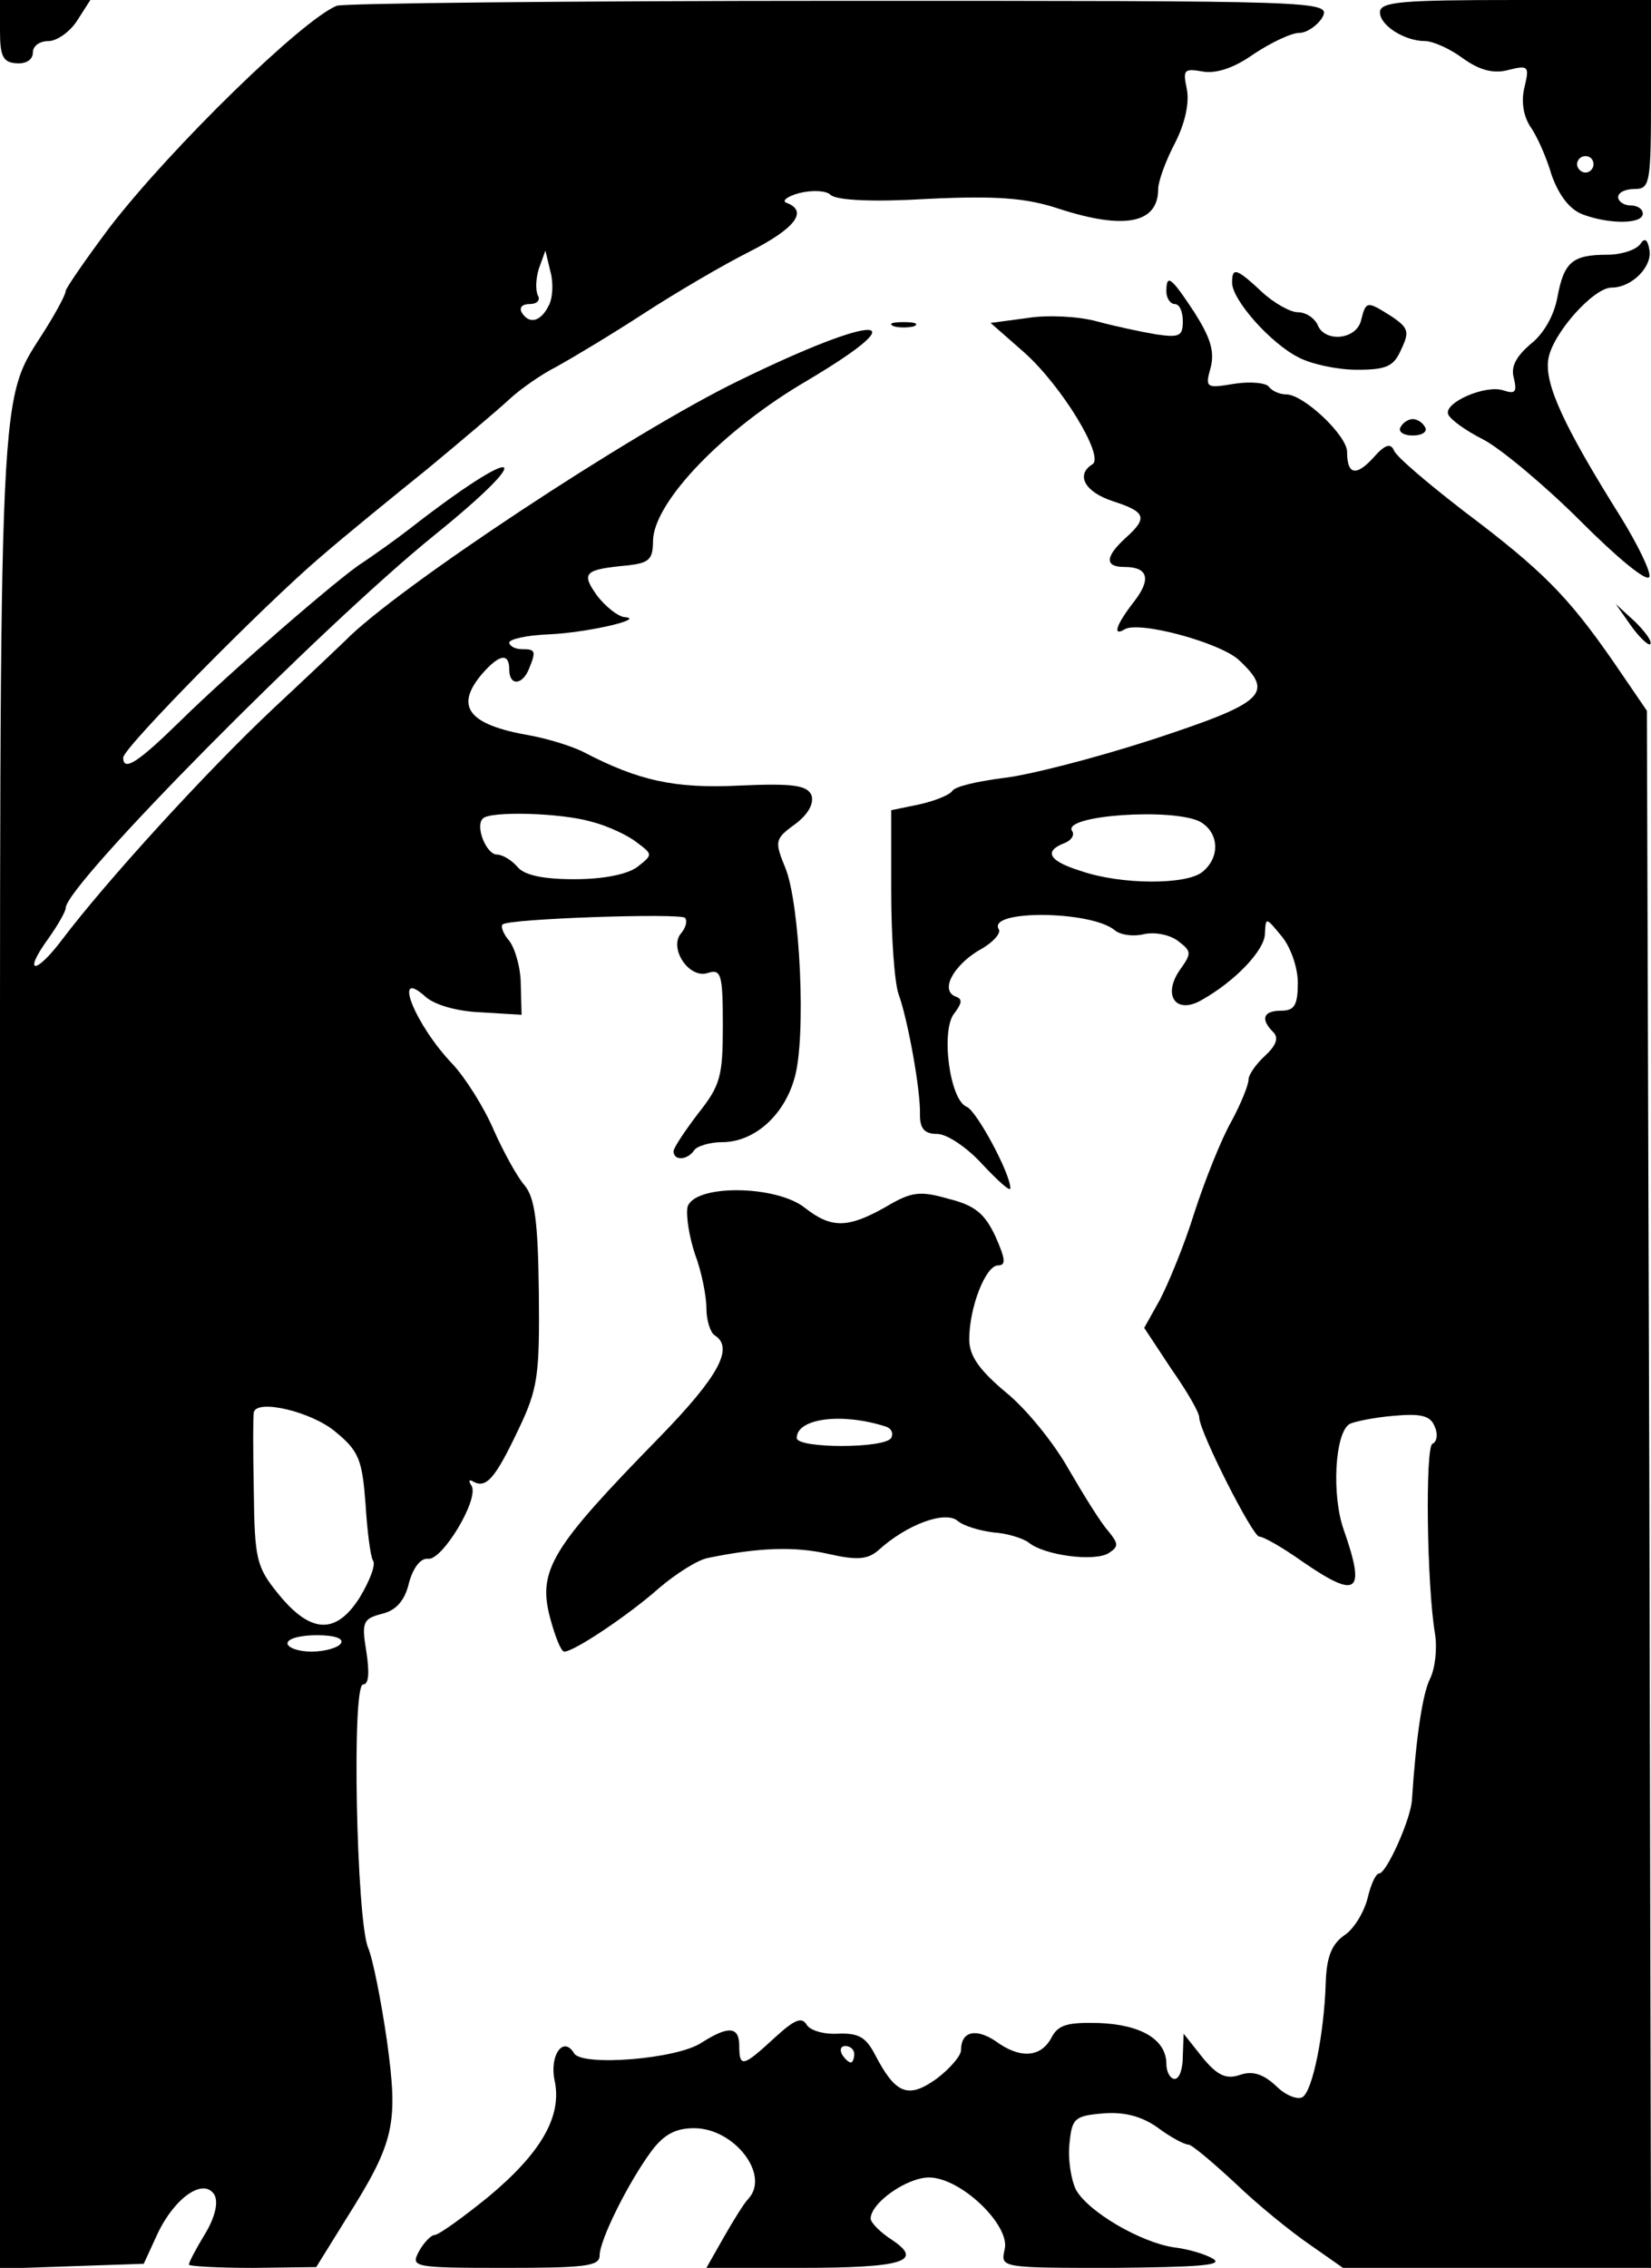 <?xml version="1.0" standalone="no"?>
<!DOCTYPE svg PUBLIC "-//W3C//DTD SVG 20010904//EN"
 "http://www.w3.org/TR/2001/REC-SVG-20010904/DTD/svg10.dtd">
<svg version="1.0" xmlns="http://www.w3.org/2000/svg"
 width="201pt" height="276pt" viewBox="0 0 201 276"
 preserveAspectRatio="xMidYMid meet">

<g transform="translate(0,276) scale(0.1,-0.1)"
fill="#000000" stroke="none">
<path d="M0 2722 c0 -31 4 -38 20 -39 11 -1 20 4 20 13 0 8 8 14 19 14 10 0
26 11 35 25 l16 25 -55 0 -55 0 0 -38z"/>
<path d="M410 2753 c-42 -17 -201 -172 -276 -269 -30 -40 -54 -75 -54 -78 0
-4 -10 -23 -23 -44 -60 -97 -57 -22 -57 -1245 l0 -1118 87 3 88 3 17 37 c21
44 56 68 69 47 5 -9 1 -27 -11 -47 -11 -18 -20 -35 -20 -38 0 -2 35 -4 78 -4
l77 1 36 58 c60 95 64 116 50 218 -7 48 -17 99 -23 113 -14 35 -20 320 -6 320
7 0 8 14 4 40 -6 36 -4 40 19 46 17 4 28 16 33 38 5 18 14 30 23 29 17 -3 63
73 53 89 -4 6 -3 8 2 5 16 -9 27 4 55 63 24 50 26 66 25 167 -1 87 -5 115 -17
130 -9 10 -26 41 -38 68 -12 28 -35 64 -50 80 -46 48 -74 119 -33 82 11 -10
39 -18 68 -19 l49 -3 -1 37 c0 20 -7 44 -14 53 -7 8 -11 18 -8 20 7 7 215 14
222 8 3 -4 1 -12 -5 -19 -15 -18 10 -56 33 -48 16 5 18 -2 18 -64 0 -62 -3
-73 -30 -107 -16 -21 -30 -42 -30 -46 0 -12 17 -11 25 1 3 5 19 10 34 10 39 0
75 32 88 77 15 49 7 214 -11 257 -13 32 -13 35 12 53 16 12 23 25 20 35 -5 12
-21 15 -87 12 -80 -4 -124 6 -191 41 -14 7 -43 16 -65 20 -75 13 -92 35 -58
75 21 24 33 26 33 5 0 -20 16 -19 24 1 9 22 8 24 -9 24 -8 0 -15 4 -15 8 0 4
21 9 48 10 47 2 120 19 92 21 -8 1 -23 13 -33 26 -20 28 -16 32 38 37 25 3 30
7 30 30 1 47 85 135 188 195 138 82 85 82 -83 0 -130 -63 -419 -254 -480 -317
-3 -3 -42 -40 -87 -82 -83 -78 -204 -211 -257 -281 -33 -44 -49 -43 -17 1 12
17 21 33 21 37 0 28 311 342 448 453 124 100 110 115 -17 18 -29 -23 -61 -45
-70 -51 -26 -16 -161 -133 -220 -191 -52 -51 -71 -64 -71 -46 0 12 173 187
240 244 30 26 89 74 130 107 41 34 86 72 100 85 14 13 40 31 58 40 18 10 65
38 105 64 40 26 98 60 130 76 55 28 71 49 45 59 -7 2 0 8 15 12 16 4 33 3 38
-2 7 -7 53 -9 119 -5 84 4 120 1 159 -12 80 -26 121 -18 121 24 0 9 9 34 20
55 13 25 18 50 15 66 -5 24 -4 26 19 22 16 -3 38 4 62 21 21 14 46 26 56 26 9
0 22 9 28 19 10 20 1 20 -587 20 -329 0 -605 -3 -613 -6z m258 -365 c-10 -20
-24 -23 -33 -8 -3 6 1 10 10 10 9 0 13 5 10 10 -3 6 -3 20 1 33 l8 22 6 -25
c4 -14 3 -33 -2 -42z m52 -628 c20 -5 45 -17 55 -25 20 -15 20 -15 1 -30 -12
-9 -41 -15 -77 -15 -38 0 -61 5 -69 15 -7 8 -18 15 -25 15 -13 0 -27 35 -17
44 9 9 94 7 132 -4z m-311 -743 c28 -23 32 -34 36 -87 2 -33 6 -64 9 -69 4 -5
-4 -25 -16 -45 -29 -46 -60 -44 -99 4 -27 33 -29 43 -30 125 -1 50 -1 93 0 96
3 17 71 1 100 -24z m6 -257 c-3 -5 -19 -10 -36 -10 -16 0 -29 5 -29 10 0 6 16
10 36 10 21 0 33 -4 29 -10z"/>
<path d="M1680 2745 c0 -16 30 -35 55 -35 9 0 30 -9 46 -21 21 -15 38 -19 56
-14 24 6 25 4 19 -21 -4 -16 -2 -34 7 -48 8 -11 20 -38 26 -59 9 -25 22 -42
38 -48 32 -12 73 -12 73 1 0 6 -7 10 -15 10 -8 0 -15 5 -15 10 0 6 9 10 20 10
19 0 20 7 20 115 l0 115 -165 0 c-138 0 -165 -2 -165 -15z m260 -185 c0 -5 -4
-10 -10 -10 -5 0 -10 5 -10 10 0 6 5 10 10 10 6 0 10 -4 10 -10z"/>
<path d="M1997 2463 c-5 -7 -23 -13 -40 -13 -43 0 -53 -9 -61 -52 -4 -22 -17
-45 -33 -57 -17 -15 -24 -27 -20 -41 4 -17 2 -20 -13 -15 -22 7 -72 -15 -67
-29 2 -6 21 -20 43 -31 21 -11 75 -56 118 -99 44 -44 81 -75 84 -68 2 6 -14
39 -35 73 -69 110 -93 162 -88 192 5 31 55 87 77 87 25 0 50 26 46 46 -2 13
-6 15 -11 7z"/>
<path d="M1500 2416 c0 -21 47 -74 81 -91 15 -8 47 -15 71 -15 36 0 45 4 54
25 10 21 9 26 -12 40 -30 19 -31 19 -37 -5 -6 -24 -45 -27 -53 -5 -4 8 -14 15
-24 15 -9 0 -29 11 -44 25 -31 29 -36 30 -36 11z"/>
<path d="M1420 2405 c0 -8 5 -15 10 -15 6 0 10 -9 10 -21 0 -18 -4 -20 -32
-16 -18 3 -51 10 -73 16 -22 6 -60 8 -84 4 l-45 -6 41 -36 c46 -41 98 -127 83
-136 -21 -13 -9 -34 25 -45 40 -13 43 -20 15 -45 -25 -23 -25 -35 -1 -35 29 0
33 -15 11 -43 -21 -27 -26 -42 -11 -33 17 11 116 -16 139 -37 44 -41 32 -52
-105 -97 -71 -23 -153 -44 -183 -47 -30 -4 -58 -10 -61 -16 -4 -5 -22 -12 -40
-16 l-34 -7 0 -99 c0 -55 4 -111 9 -125 11 -30 27 -117 26 -147 0 -17 6 -23
21 -23 12 0 37 -17 55 -37 19 -20 34 -34 34 -29 0 18 -41 94 -53 99 -21 8 -32
94 -15 114 9 12 10 17 2 20 -20 7 -4 37 27 56 17 9 28 21 25 26 -15 24 112 23
141 -1 7 -6 23 -8 35 -5 13 3 31 0 42 -8 17 -13 17 -15 2 -36 -21 -31 -4 -54
27 -36 41 23 77 61 77 81 1 20 1 20 20 -3 11 -13 20 -38 20 -57 0 -27 -4 -34
-20 -34 -22 0 -26 -10 -10 -26 7 -7 4 -16 -10 -29 -11 -10 -20 -23 -20 -29 0
-6 -9 -29 -21 -51 -12 -21 -32 -71 -45 -111 -12 -39 -32 -87 -42 -106 l-19
-34 33 -50 c19 -27 34 -53 34 -59 0 -17 65 -145 73 -145 5 0 28 -13 52 -30 68
-47 78 -39 51 38 -15 42 -11 118 7 129 6 3 30 8 54 10 34 3 45 0 50 -14 4 -9
2 -18 -3 -20 -9 -3 -7 -172 3 -231 3 -19 0 -43 -6 -55 -9 -18 -17 -70 -22
-147 -1 -23 -31 -90 -40 -90 -4 0 -10 -13 -14 -30 -4 -16 -16 -37 -28 -45 -16
-11 -22 -27 -23 -58 -2 -63 -16 -131 -28 -139 -6 -4 -21 2 -32 13 -16 15 -29
19 -44 14 -17 -6 -28 -1 -46 21 l-23 29 -1 -27 c0 -16 -4 -28 -10 -28 -5 0
-10 8 -10 18 0 30 -31 48 -82 50 -38 1 -50 -2 -58 -18 -13 -24 -38 -26 -68 -4
-24 16 -42 12 -42 -11 0 -7 -14 -23 -30 -35 -35 -25 -50 -18 -75 30 -11 21
-20 26 -45 25 -17 -1 -34 4 -38 11 -6 10 -15 6 -39 -16 -38 -35 -43 -37 -43
-10 0 24 -13 25 -46 4 -30 -20 -145 -29 -155 -13 -13 22 -30 -2 -24 -32 10
-44 -16 -89 -81 -143 -31 -25 -60 -46 -65 -46 -4 0 -13 -9 -19 -20 -10 -19 -8
-20 105 -20 97 0 115 2 115 15 0 19 35 89 63 127 15 20 29 28 52 28 49 0 93
-57 66 -86 -5 -5 -18 -26 -30 -47 l-21 -37 113 0 c127 0 152 8 113 34 -14 9
-26 21 -26 26 0 19 44 50 71 50 39 0 100 -59 92 -88 -5 -22 -4 -22 133 -22
102 1 134 3 121 11 -10 6 -31 12 -48 14 -40 6 -104 43 -119 70 -6 12 -10 37
-8 56 3 31 6 34 41 37 25 2 46 -3 66 -17 16 -12 33 -21 38 -21 4 0 30 -22 58
-48 27 -26 68 -59 90 -74 l40 -28 188 0 187 0 -2 948 -3 947 -41 60 c-55 79
-85 110 -182 183 -44 34 -83 67 -85 74 -4 9 -11 7 -25 -9 -21 -23 -32 -21 -32
7 0 20 -53 70 -74 70 -8 0 -17 4 -21 9 -3 5 -22 7 -42 4 -35 -6 -36 -5 -29 20
5 20 -1 37 -20 67 -29 44 -34 47 -34 25z m41 -645 c23 -13 25 -43 3 -61 -19
-16 -99 -16 -148 1 -39 12 -46 24 -20 34 8 3 13 10 9 15 -11 19 123 28 156 11z
m-421 -1500 c0 -5 -2 -10 -4 -10 -3 0 -8 5 -11 10 -3 6 -1 10 4 10 6 0 11 -4
11 -10z"/>
<path d="M1088 2363 c6 -2 18 -2 25 0 6 3 1 5 -13 5 -14 0 -19 -2 -12 -5z"/>
<path d="M1705 2240 c-3 -5 3 -10 15 -10 12 0 18 5 15 10 -3 6 -10 10 -15 10
-5 0 -12 -4 -15 -10z"/>
<path d="M1986 1998 c10 -14 21 -24 23 -22 3 3 -6 15 -18 27 l-24 22 19 -27z"/>
<path d="M837 1291 c-2 -10 2 -36 9 -57 8 -21 14 -51 14 -66 0 -15 5 -30 10
-33 24 -15 5 -50 -67 -124 -132 -135 -149 -162 -133 -221 6 -22 13 -40 17 -40
12 0 79 45 115 77 21 18 48 35 60 37 63 13 106 14 146 5 35 -8 48 -7 61 4 35
32 82 49 97 36 7 -6 27 -12 44 -14 16 -1 35 -7 42 -12 19 -16 81 -24 98 -13
12 8 12 11 -1 27 -9 10 -30 44 -48 75 -18 32 -52 74 -77 94 -32 27 -44 44 -44
64 0 39 20 90 35 90 10 0 9 8 -3 35 -13 28 -25 38 -57 46 -35 10 -45 9 -77
-10 -46 -26 -66 -26 -98 -1 -35 28 -135 29 -143 1z m241 -267 c7 -2 10 -8 7
-14 -8 -13 -115 -13 -115 0 0 24 55 31 108 14z"/>
</g>
</svg>
